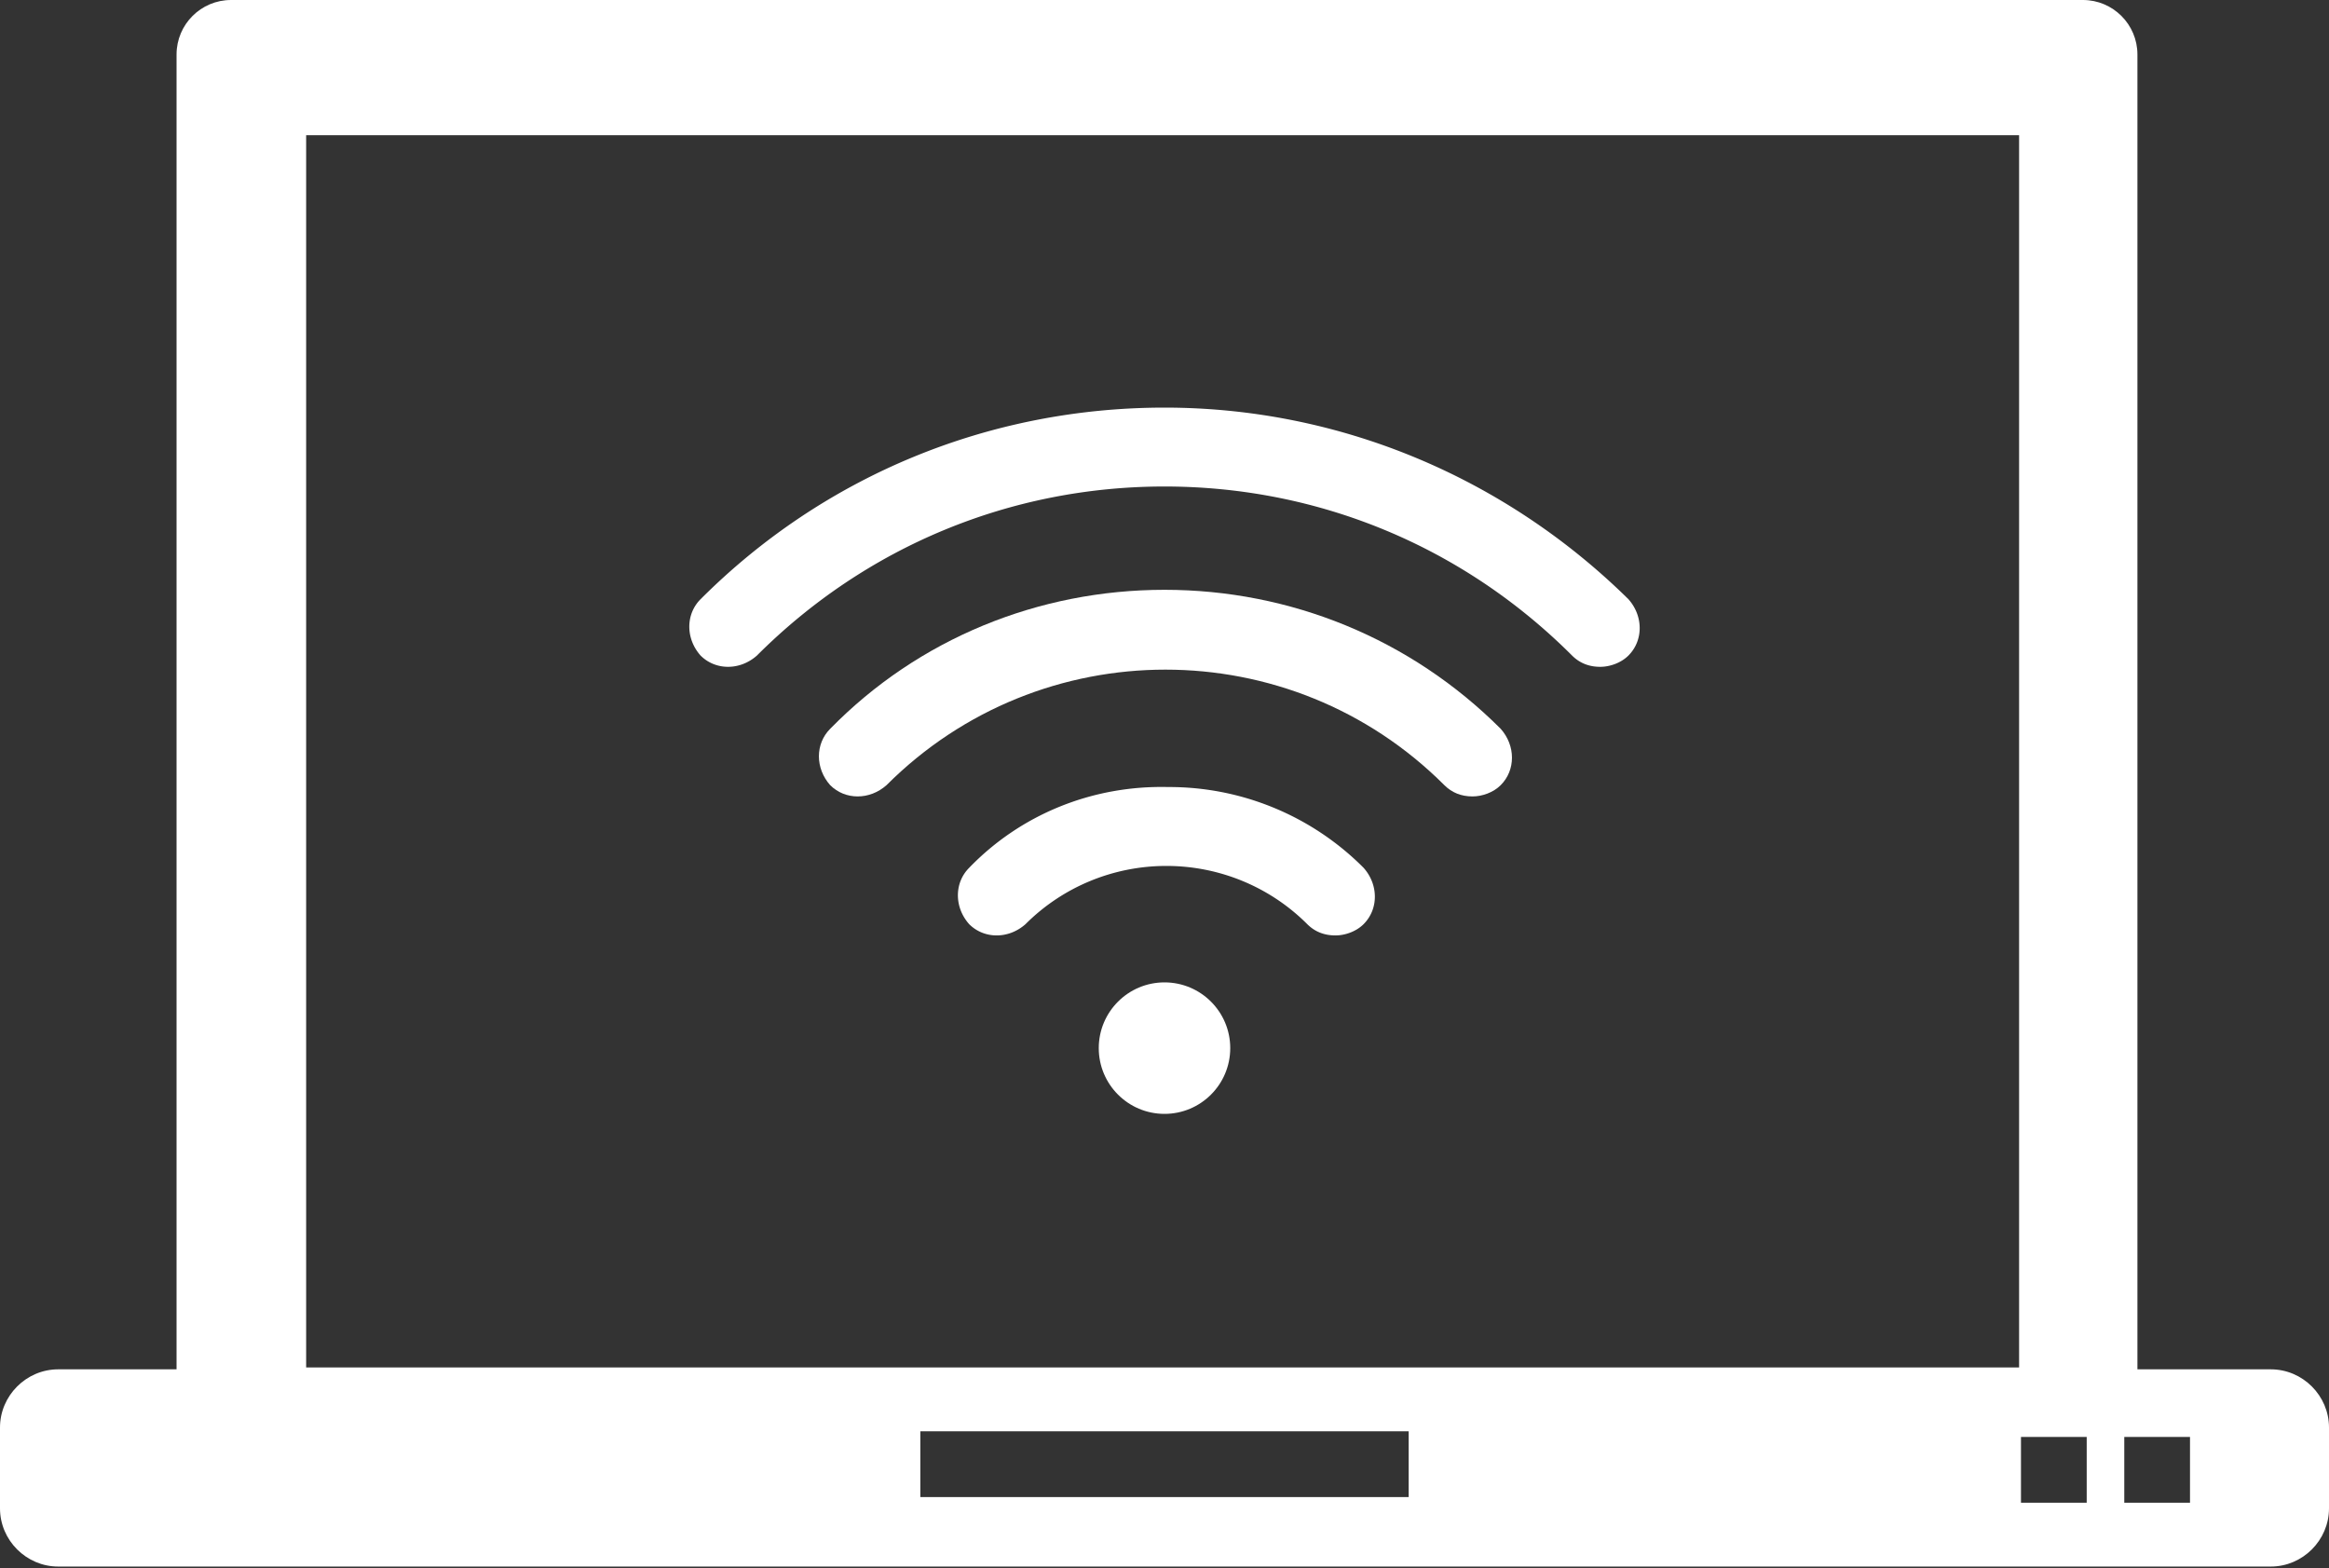 <svg id="Layer_1" xmlns="http://www.w3.org/2000/svg" viewBox="0 0 124 83.5"><rect x="0" y="0" width="124" height="83.5" fill="#333333" stroke="none"/><style>.st0{fill:#fff}</style><path class="st0" d="M83.7 34.9c.4.4.9.6 1.5.6.5 0 1.1-.2 1.5-.6.8-.8.8-2.1 0-3-6.6-6.5-15.4-10.2-24.7-10.2-9.3 0-18.1 3.6-24.7 10.2-.8.8-.8 2.1 0 3 .8.8 2.1.8 3 0 5.8-5.8 13.5-9 21.7-9s15.9 3.2 21.7 9zM51.6 46.2c-.8.8-.8 2.1 0 3 .8.8 2.1.8 3 0 2-2 4.7-3.1 7.5-3.1s5.5 1.1 7.5 3.1c.4.4.9.6 1.5.6.5 0 1.1-.2 1.5-.6.8-.8.8-2.1 0-3a14.6 14.6 0 0 0-10.4-4.3c-4.1-.1-7.9 1.5-10.6 4.3z"/><path class="st0" d="M47.2 41.8c8.2-8.2 21.5-8.2 29.7 0 .4.4.9.6 1.5.6.5 0 1.1-.2 1.5-.6.8-.8.8-2.1 0-3-4.8-4.8-11.2-7.4-17.9-7.4-6.7 0-13.1 2.6-17.8 7.4-.8.8-.8 2.1 0 3 .8.8 2.1.8 3 0z"/><path class="st0" d="M120.9 72.9h-7.1v-70c0-1.6-1.3-2.9-2.9-2.9H12.3c-1.6 0-2.9 1.3-2.9 2.9v70H3.1C1.4 72.9 0 74.3 0 76v4.3c0 1.7 1.4 3.1 3.1 3.1h117.8c1.7 0 3.1-1.4 3.1-3.1V76c0-1.7-1.4-3.1-3.1-3.1zM75 79.7H49v-3.5h26v3.5zm32.4-6.9H16.3V7.2h91.2v65.6zm3.7 7.2h-3.5v-3.5h3.5V80zm5.5 0h-3.5v-3.5h3.5V80z"/><circle class="st0" cx="62" cy="55.8" r="3.5"/></svg>